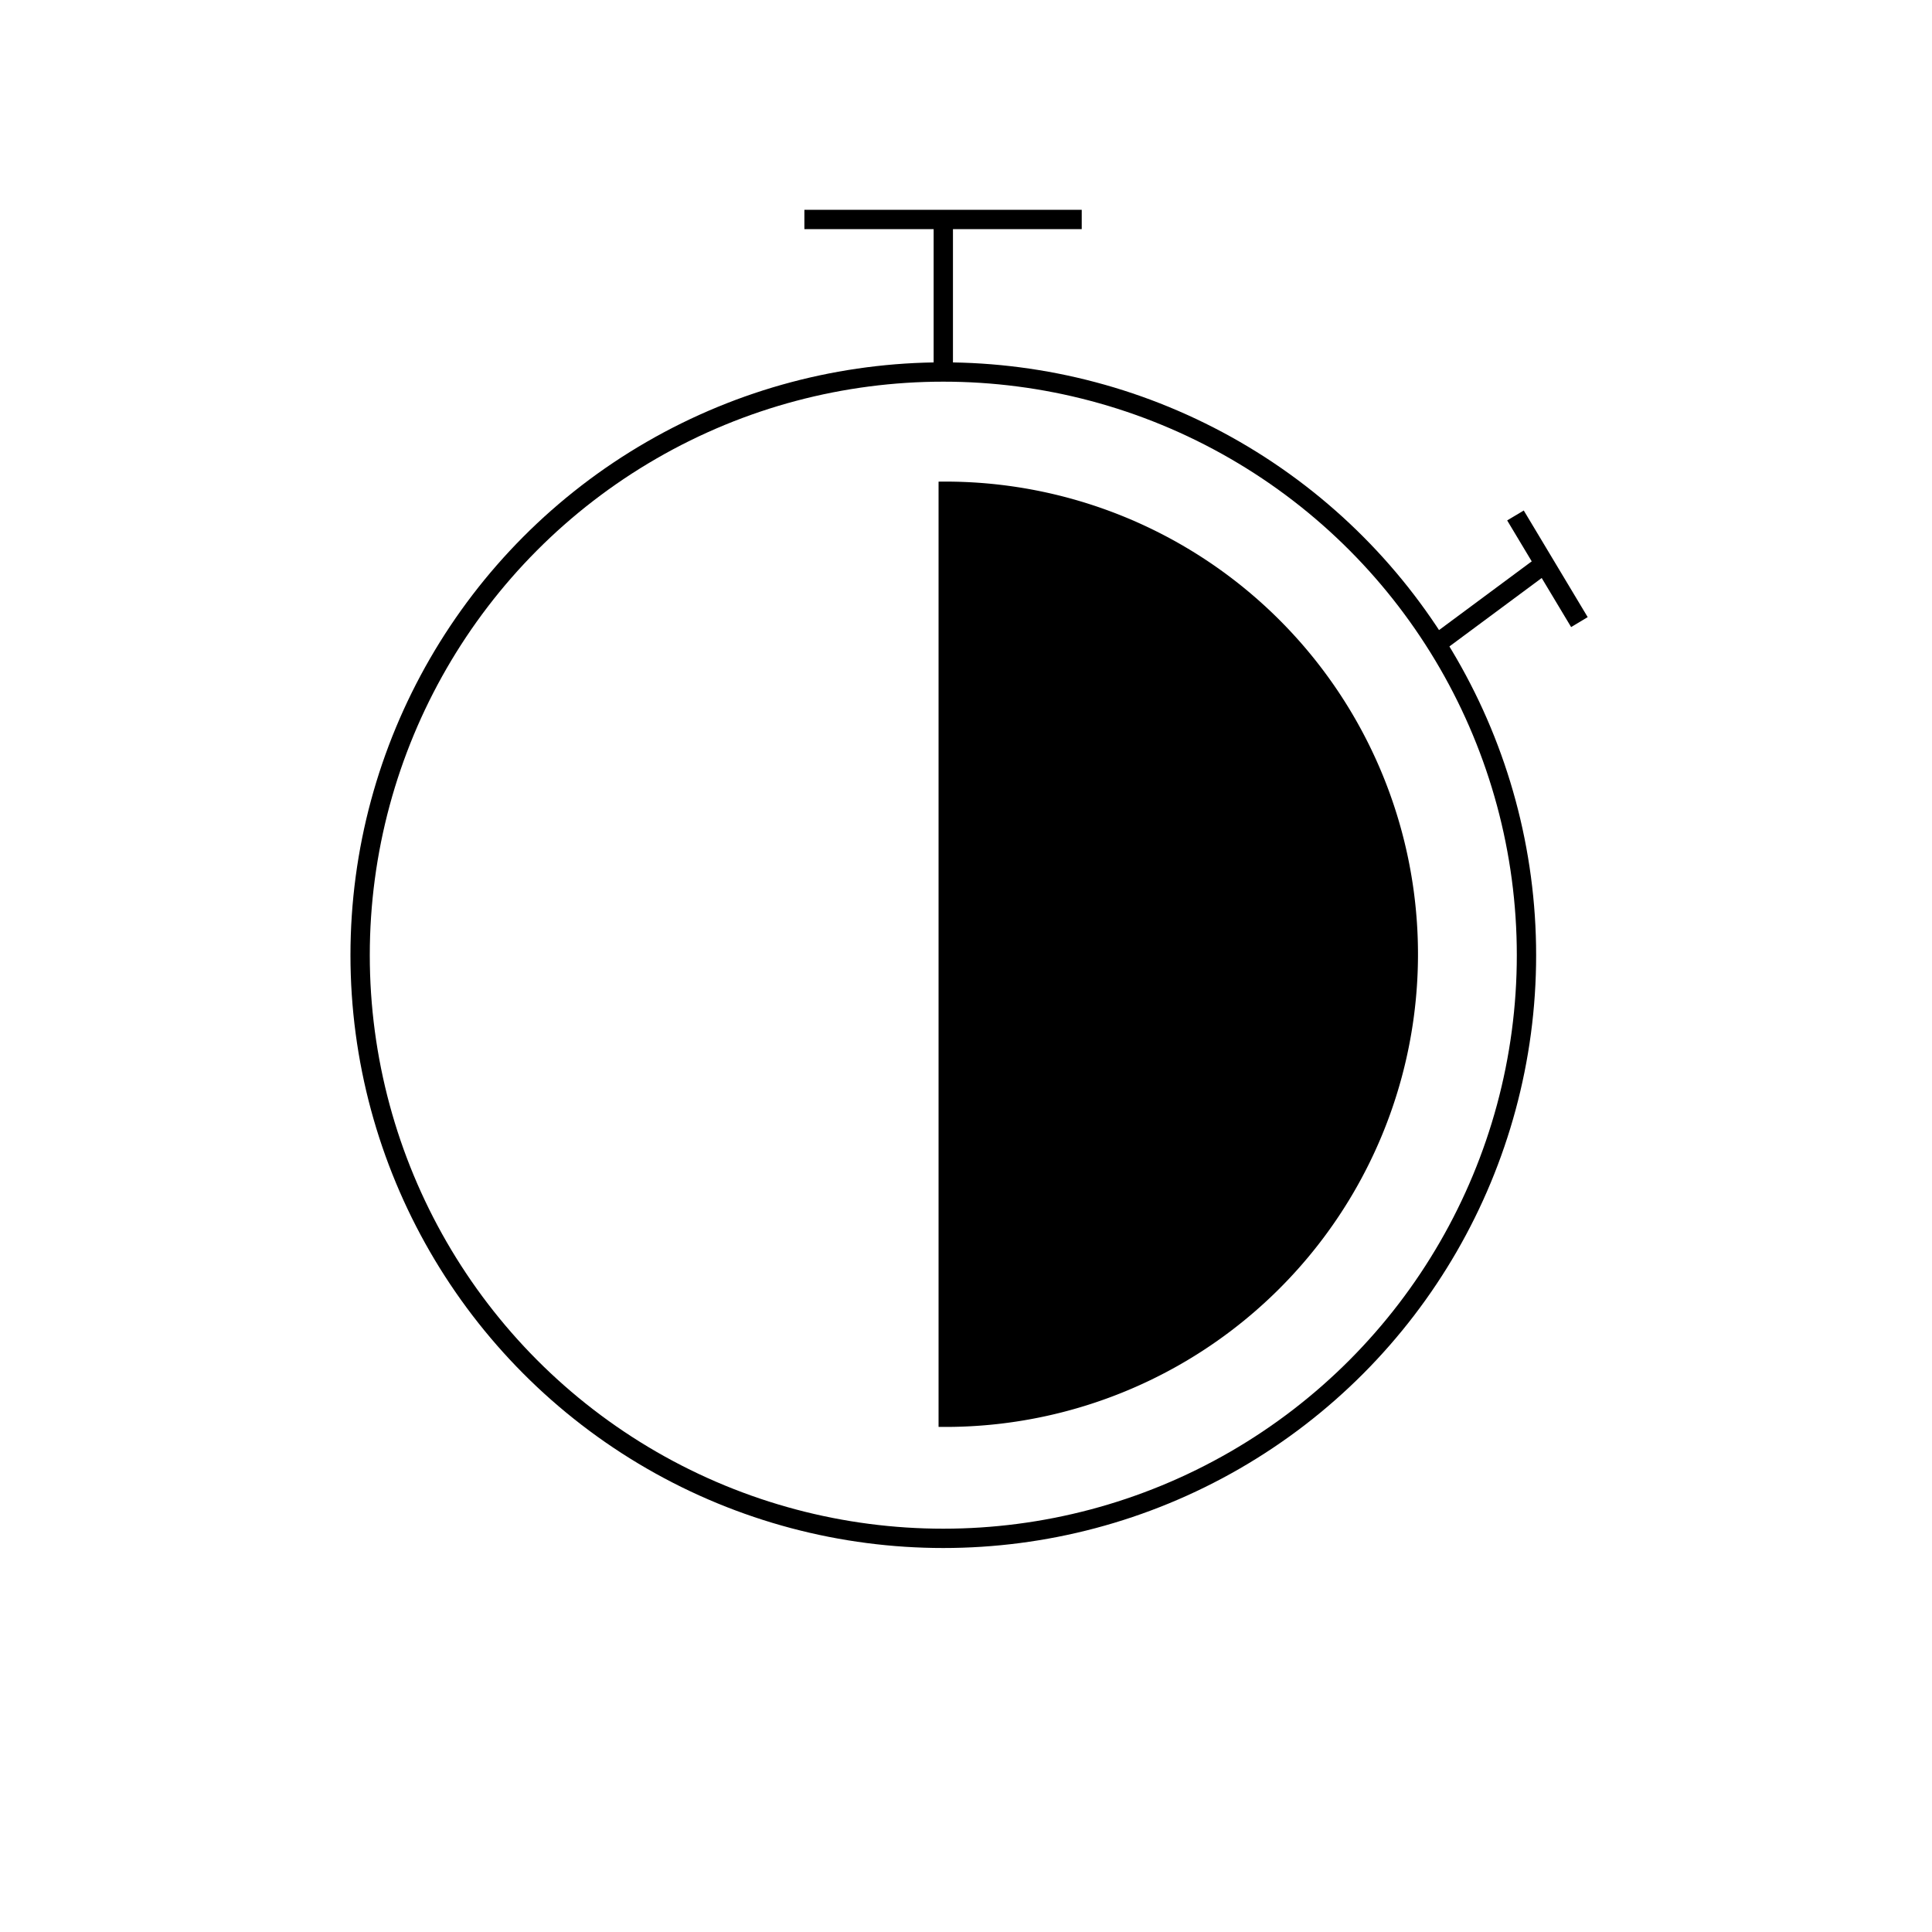 <svg id="Layer_1" data-name="Layer 1" xmlns="http://www.w3.org/2000/svg" viewBox="0 0 200 200"><defs><style>.cls-1{fill:none;stroke:#000;stroke-miterlimit:10;stroke-width:2px;}</style></defs><path d="M97.16,49.86a48.93,48.93,0,1,1,0,97.85"/><circle class="cls-1" cx="97.65" cy="98.88" r="60.37"/><line class="cls-1" x1="97.65" y1="38.5" x2="97.65" y2="22.44"/><line class="cls-1" x1="83.27" y1="22.72" x2="111.98" y2="22.72"/><line class="cls-1" x1="148.78" y1="66.61" x2="159.65" y2="58.55"/><line class="cls-1" x1="156.88" y1="53.36" x2="163.5" y2="64.4"/></svg>